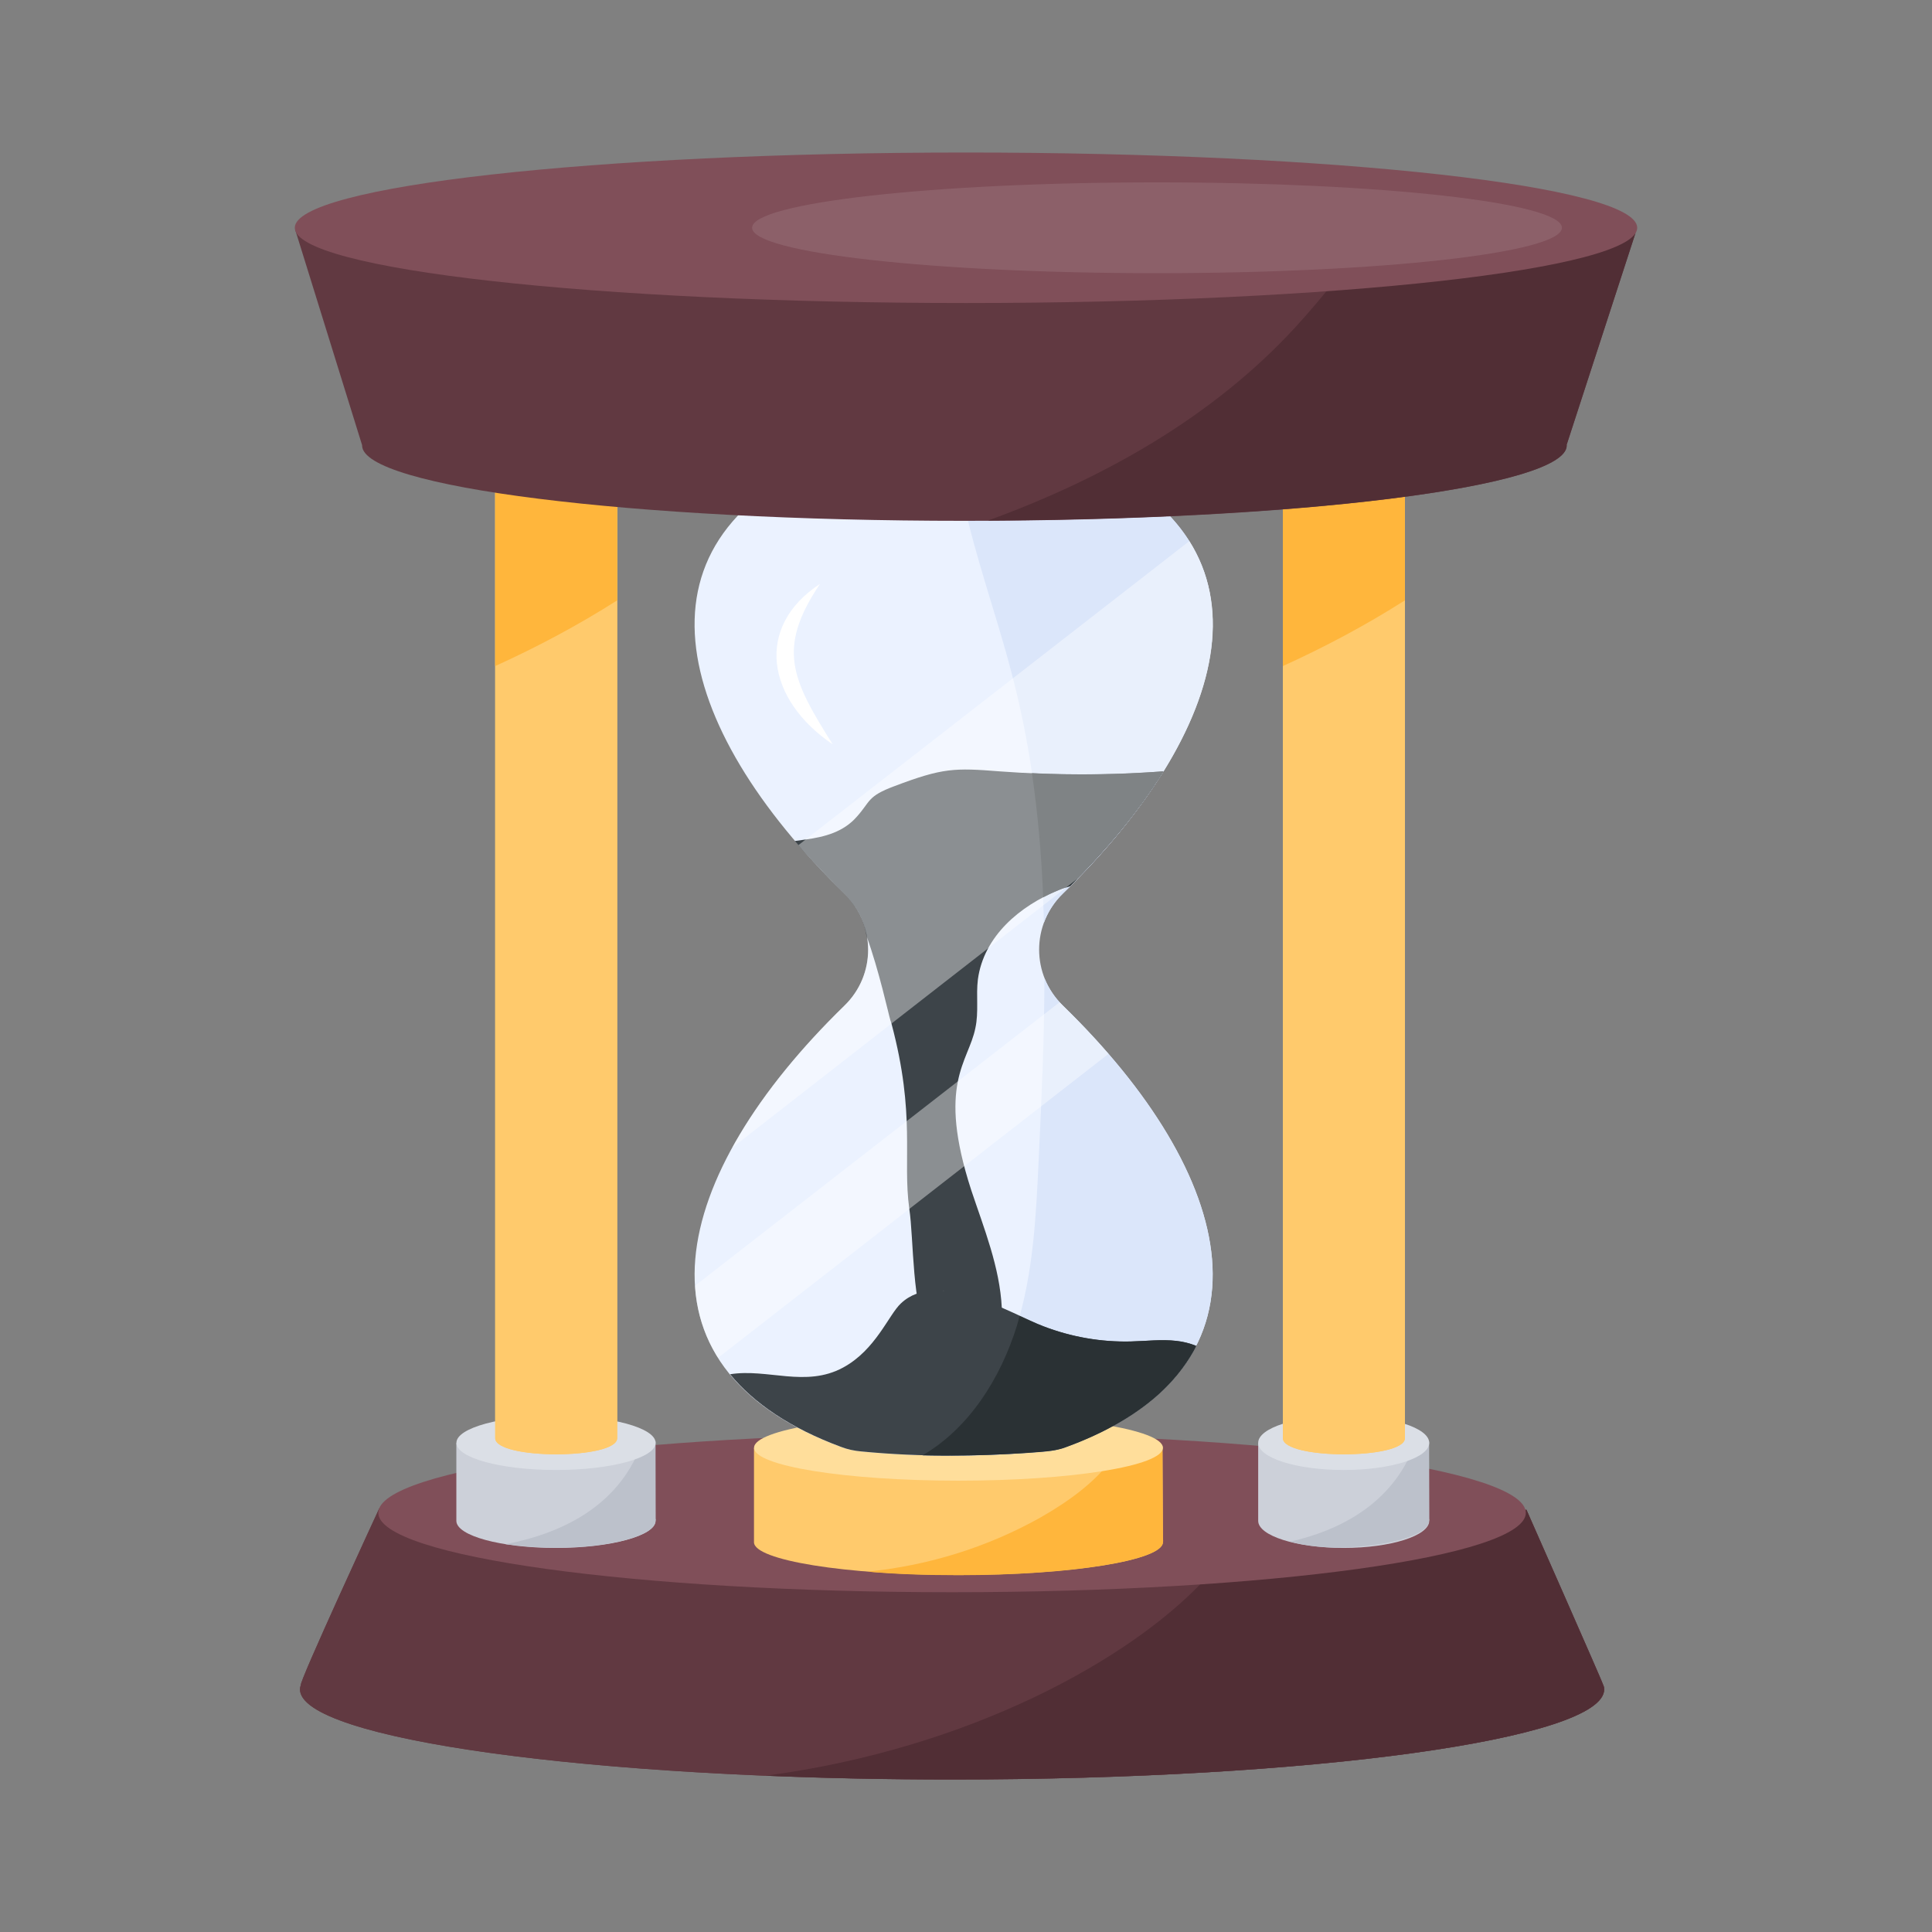 <svg id="Layer_1" enable-background="new 0 0 38 38" height="512" viewBox="0 0 38 38" width="512" xmlns="http://www.w3.org/2000/svg"><rect x="0" y="0" width="38" height="38" fill="#808080" stroke="none"/><g id="_x36_0"><g><g><path d="m31.534 33.144c.013.029.018.055.018.085 0 .976-5.744 1.772-12.821 1.772-7.086 0-12.83-.796-12.83-1.772 0-.029.004-.055.018-.085-.066 0 1.54-3.472 1.54-3.472s2.716.293 2.76.304c.044.007 3.374-.113 3.405.337 2.135-.221 2.086.281 4.951.281 2.83 0 .617-1.586 2.738-1.373.04-.457 5.802.762 5.846.755.044-.011 2.865-.28 2.865-.28s1.524 3.451 1.51 3.447z" fill="#613941"/></g><g><path d="m31.552 33.228c0 .976-5.746 1.772-12.821 1.772-1.274 0-2.508-.026-3.668-.074-5.3-.217-9.163-.899-9.163-1.698 0-.029.004-.055.018-.085-.066 0 1.54-3.473 1.54-3.473s2.714.295 2.759.306c.048.007 3.374-.11 3.407.339 2.132-.221 2.085.28 4.95.28 2.832 0 .619-1.587 2.74-1.374.022-.254 1.827.011 3.414.295 1.26.225 2.398.46 2.431.46.044-.011 2.865-.28 2.865-.28s1.51 3.418 1.51 3.447c.015.029.018.055.018.085z" fill="#613941"/></g><g><path d="m31.552 33.228c0 .976-5.746 1.772-12.821 1.772-1.274 0-2.508-.026-3.668-.074 4.04-.538 7.158-2.298 8.596-3.819.446-.475.737-1.046 1.068-1.591 1.26.225 2.398.46 2.431.46.044-.011 2.865-.28 2.865-.28s1.51 3.418 1.51 3.447c.015.029.018.055.018.085z" fill="#512e35"/></g><g><path d="m30.011 29.755c0 .861-5.053 1.562-11.283 1.562-6.234 0-11.287-.701-11.287-1.562s5.053-1.557 11.287-1.557c6.23-0 11.283.696 11.283 1.557z" fill="#804f59"/></g><g><path d="m12.894 29.913c0 .292-.879.533-1.959.533-1.084 0-1.959-.24-1.959-.533 0-.012 0-.036 0-.036v-1.494l3.913-.026.004 1.52c.004.012-0.0.024-0.0.036z" fill="#ccd0d9"/></g><g><path d="m12.894 28.352v1.52c.01.02 0 .03 0 .04 0 .29-.88.53-1.96.53-.36 0-.7-.03-.99-.07 1.232-.235 2.284-.838 2.69-2.02z" fill="#bcc1cb"/></g><g><ellipse cx="10.936" cy="28.379" fill="#dbdfe6" rx="1.959" ry=".534"/></g><g><path d="m12.14 8.505 0 19.782c0 .423-2.4.423-2.4 0l-0-19.782z" fill="#ffca6c"/></g><g><g><path d="m28.111 29.913c0 .292-.755.533-1.682.533-.931 0-1.682-.24-1.682-.533 0-.012 0-.036 0-.036v-1.494l3.361-.026.004 1.52c.004.012-0.0.024-0.0.036z" fill="#ccd0d9"/></g><g><path d="m28.104 28.352v1.52c.01.02 0 .03 0 .04 0 .02 0 .04-.01.06-.1.25-.85.45-1.8.47-.35-.01-.67-.05-.92-.12 1.148-.257 2.094-.875 2.47-1.97z" fill="#bcc1cb"/></g><g><ellipse cx="26.429" cy="28.379" fill="#dbdfe6" rx="1.682" ry=".534"/></g></g><g><path d="m27.633 8.505 0 19.782c0 .423-2.4.423-2.4 0l-0-19.782z" fill="#ffca6c"/></g><g><path d="m12.138 8.504v19.782c0 .424-2.398.424-2.398 0v-19.782z" fill="#ffca6c"/></g><g><path d="m27.633 8.504v19.782c0 .424-2.401.424-2.401 0v-19.782z" fill="#ffca6c"/></g><g><path d="m27.633 8.504v3.304c-.77.49-1.573.917-2.401 1.293v-4.596z" fill="#ffb63c"/></g><g><path d="m12.14 8.504v3.304c-.77.49-1.573.917-2.401 1.293v-4.596z" fill="#ffb63c"/></g><g><path d="m22.872 30.334c0 .354-1.805.645-4.021.645-2.225 0-4.021-.291-4.021-.645 0-.015 0-.044 0-.044v-1.81l8.034-.032.009 1.841c.008.015-.001.029-.001.044z" fill="#ffca6c"/></g><g><path d="m22.874 30.292c.01.01 0 .03 0 .04 0 .36-1.81.65-4.02.65-.64 0-1.25-.02-1.79-.07 1.2-.12 2.36-.48 3.41-1.07.54-.31 1.06-.68 1.43-1.18.05-.07.1-.13.14-.21h.82z" fill="#ffb63c"/></g><g><ellipse cx="18.852" cy="28.476" fill="#ffde9b" rx="4.021" ry=".647"/></g><g><path d="m20.576 28.547c-1.267.111-2.483.114-3.646.001-.134-.013-.269-.043-.395-.09-4.312-1.6-3.338-5.359.072-8.676.625-.608.625-1.601 0-2.209-3.393-3.301-4.375-7.038-.138-8.654.169-.064.352-.094.533-.094 3.566.027 3.62-.067 4.043.094 4.237 1.616 3.255 5.352-.138 8.654-.625.608-.625 1.601 0 2.209 3.409 3.315 4.384 7.072.078 8.674-.13.049-.271.079-.41.091z" fill="#ebf2ff"/></g><g><path d="m20.985 28.455c-.129.052-.273.081-.409.092-.832.074-1.643.099-2.431.077.924-.541 1.536-1.521 1.856-2.549.32-1.039.376-2.14.427-3.23.055-1.197.114-2.401.114-3.606.081.195.203.383.365.541 3.407 3.315 4.383 7.075.077 8.674z" fill="#dbe6fa"/></g><g><path d="m18.934 9.785c.762-.39 1.598-.63 2.453-.726 3.841 1.683 2.818 5.304-.479 8.515-.173.166-.298.365-.376.575-.107-4.474-1.061-5.862-1.598-8.364z" fill="#dbe6fa"/></g><g><path d="m30.816 8.745h-.004c.004.006.004.011.004.017 0 .817-5.306 1.482-11.847 1.482-6.546 0-11.847-.665-11.847-1.482v-.006l-1.314-4.231 3.847.003s3.23-1.051 3.279-.932c.018.056.084.395.146.761 2.13-.254 2.64.594 5.833.594 3.078 0 1.998-1.662 4.106-1.425.062-.355 3.192 1.158 3.21 1.108.068-.182 3.811-.076 5.939-.053z" fill="#613941"/></g><g><path d="m30.815 8.743h-.004c.004.007.004.011.004.018 0 .799-5.053 1.447-11.381 1.477 2.265-.825 4.412-2.029 6.04-3.797.56-.608 1.057-1.278 1.598-1.9.805-.025 1.072-.008 5.097.041z" fill="#512e35"/></g><g><path d="m32.202 4.48c0 .818-5.912 1.48-13.202 1.48-7.294 0-13.202-.662-13.202-1.48 0-.818 5.908-1.48 13.202-1.48 7.29 0 13.202.662 13.202 1.48z" fill="#804f59"/></g><g opacity=".1"><path d="m30.721 4.48c0 .493-3.567.893-7.964.893-4.4 0-7.964-.399-7.964-.893 0-.493 3.564-.893 7.964-.893 4.398-0 7.964.399 7.964.893z" fill="#fff"/></g><g><path d="m23.531 26.472c-.412.811-1.232 1.497-2.536 1.98-.129.052-.272.081-.409.092-1.267.112-2.482.117-3.646.004-.133-.011-.269-.04-.394-.088-1.002-.371-1.717-.86-2.186-1.43.736-.119 1.485.267 2.221-.131.644-.347.899-1.042 1.14-1.264.726-.685 2.164.205 2.8.45.549.213 1.138.316 1.728.3.295-.008.593-.045.888-.012.136.015.269.048.394.099z" fill="#3d4449"/></g><g><path d="m23.523 26.47c-.011.037-.029.07-.048.103-.173.306-.405.597-.7.862-.506.451-1.15.788-1.779 1.017-.004 0-.007.004-.011.004-.092.037-.195.063-.295.077-.127.025-1.252.119-2.545.092.924-.541 1.536-1.521 1.856-2.549.018-.063.037-.125.052-.192.155.07.309.144.468.203.549.21 1.138.313 1.727.298.295-.007.593-.044.888-.011.133.015.265.048.387.096z" fill="#2a3134"/></g><g><path d="m22.884 15.172c-.527.848-1.104 1.507-1.83 2.25-.01 0-.01.01-.01.01-.03.01-.06.02-.09.03-.04.01-.08.02-.12.04-.779.314-1.485.916-1.6 1.76-.04.32.02.64-.05.96-.134.671-.762 1.09-.08 3.19.25.75.56 1.51.6 2.31v.11c0 .19-.05.42-.24.45-.12.01-.22-.08-.31-.17-.22-.22-.42-.46-.6-.73l-.29.85c-.33-.48-.29-1.88-.38-2.46-.134-.982.131-1.835-.35-3.64-.01-.02-.01-.04-.02-.06-.04-.13-.22-.97-.47-1.66-.04-.26-.15-.52-.35-.73-.02-.04-.06-.08-.09-.11-.449-.435-.943-.99-.97-1.03l.21-.03c.38-.05.75-.15 1.01-.45.27-.3.2-.4.74-.6.95-.36 1.18-.36 2.07-.29 1.07.08 2.15.08 3.22 0z" fill="#3d4449"/></g><g><path d="m22.882 15.17c-.468.751-1.087 1.514-1.83 2.254-.004 0-.004.004-.004.004-.151.038-.396.149-.53.221-.033-.821-.103-1.635-.221-2.442.862.041 1.724.029 2.586-.037z" fill="#2a3134"/></g><g opacity=".4"><path d="m22.884 15.172c-.388.625-.875 1.266-1.69 2.11-.102.079-3.761 2.929-3.66 2.85l-3.13 2.44c.51-.93 1.26-1.87 2.2-2.79.658-.624.565-1.601.09-2.1-.02-.04-.06-.08-.09-.11-.32-.31-.62-.63-.9-.95.102-.079 8.201-6.377 7.69-5.98.8 1.27.52 2.88-.51 4.53z" fill="#fff"/></g><g opacity=".4"><path d="m21.803 20.728-7.679 5.978c-.276-.435-.424-.913-.453-1.418l7.171-5.576c.022.026.044.048.066.07.32.313.622.63.895.947z" fill="#fff"/></g></g><g><g><path d="m16.128 11.485c-1.29.845-1.053 2.273.25 3.155-.806-1.278-1.104-1.885-.25-3.155z" fill="#fff"/></g></g></g></svg>